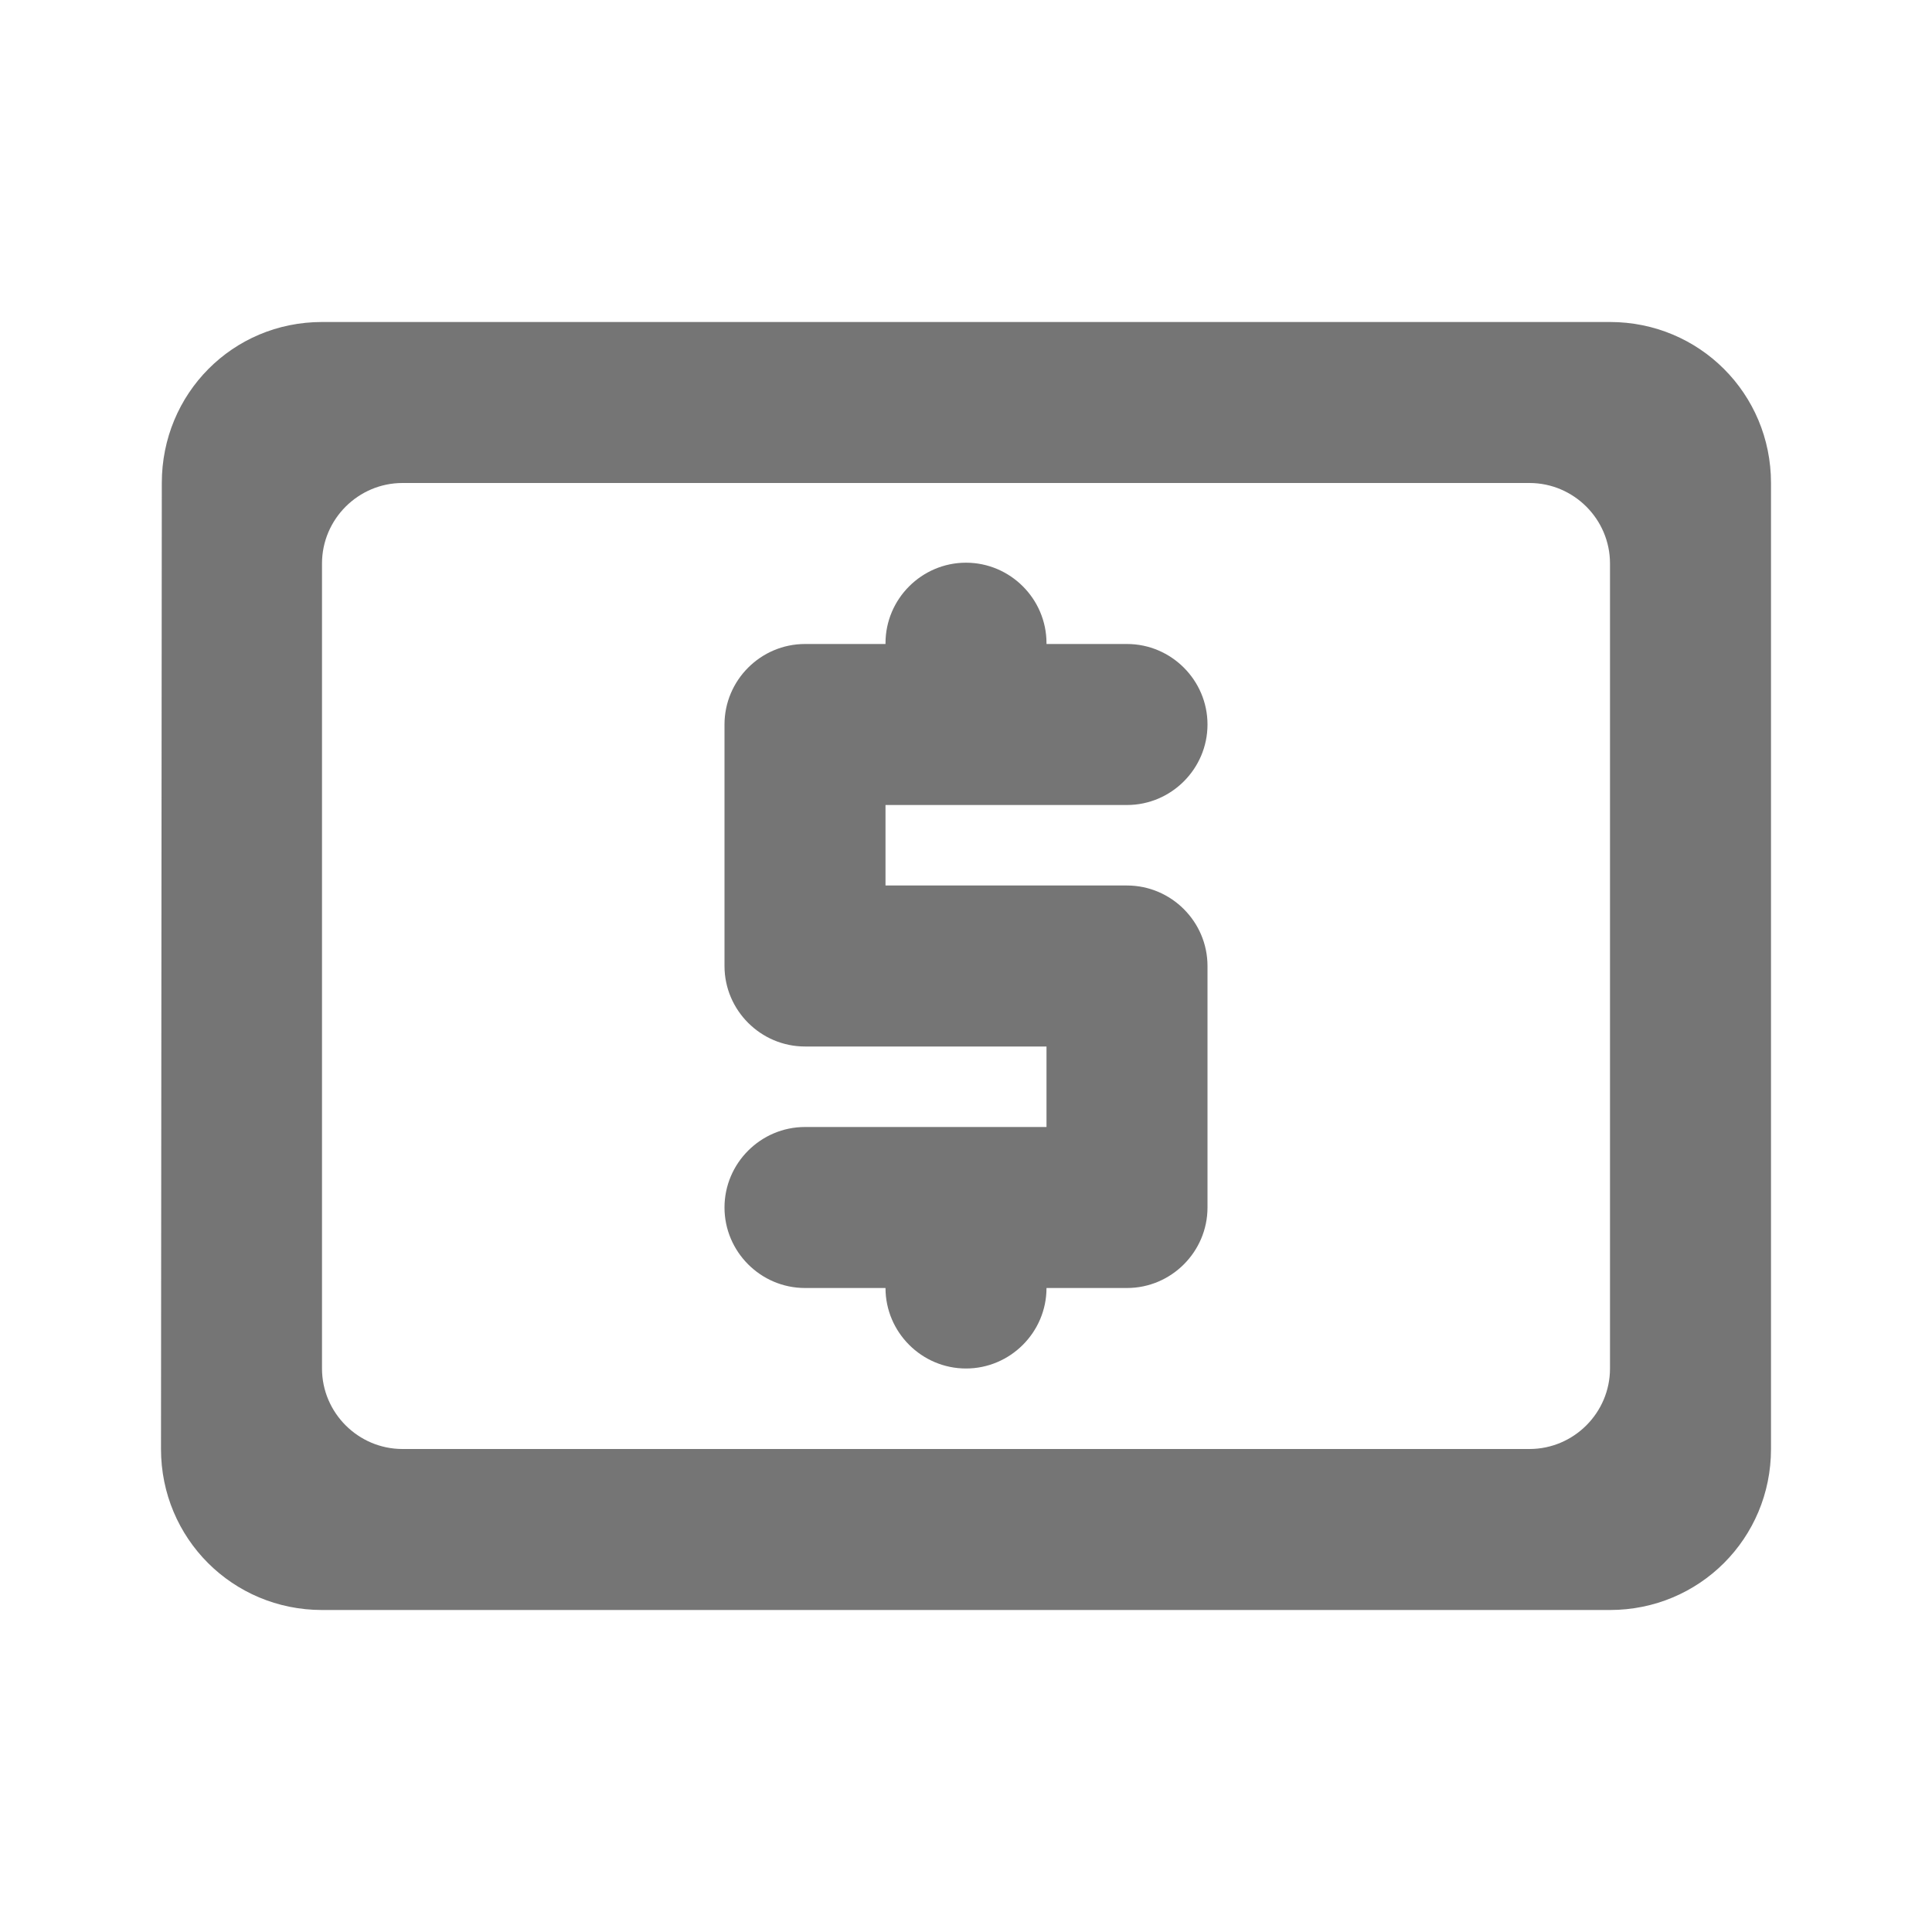 <svg width="24" height="24" viewBox="0 0 24 24" fill="none" xmlns="http://www.w3.org/2000/svg">
<path d="M20 4H4C2.89 4 2.01 4.89 2.01 6L2 18C2 19.11 2.89 20 4 20H20C21.11 20 22 19.11 22 18V6C22 4.89 21.11 4 20 4ZM20 17C20 17.55 19.55 18 19 18H5C4.45 18 4 17.55 4 17V7C4 6.45 4.45 6 5 6H19C19.55 6 20 6.45 20 7V17ZM14 10C14.55 10 15 9.55 15 9C15 8.45 14.55 8 14 8H13V7.99C13 7.44 12.55 6.99 12 6.99C11.45 6.99 11 7.44 11 7.99V8H10C9.45 8 9 8.45 9 9V12C9 12.55 9.45 13 10 13H13V14H10C9.45 14 9 14.45 9 15C9 15.55 9.45 16 10 16H11C11 16.55 11.45 17 12 17C12.55 17 13 16.55 13 16H14C14.55 16 15 15.55 15 15V12C15 11.45 14.55 11 14 11H11V10H14Z" fill="black" fill-opacity="0.54"/>
</svg>
